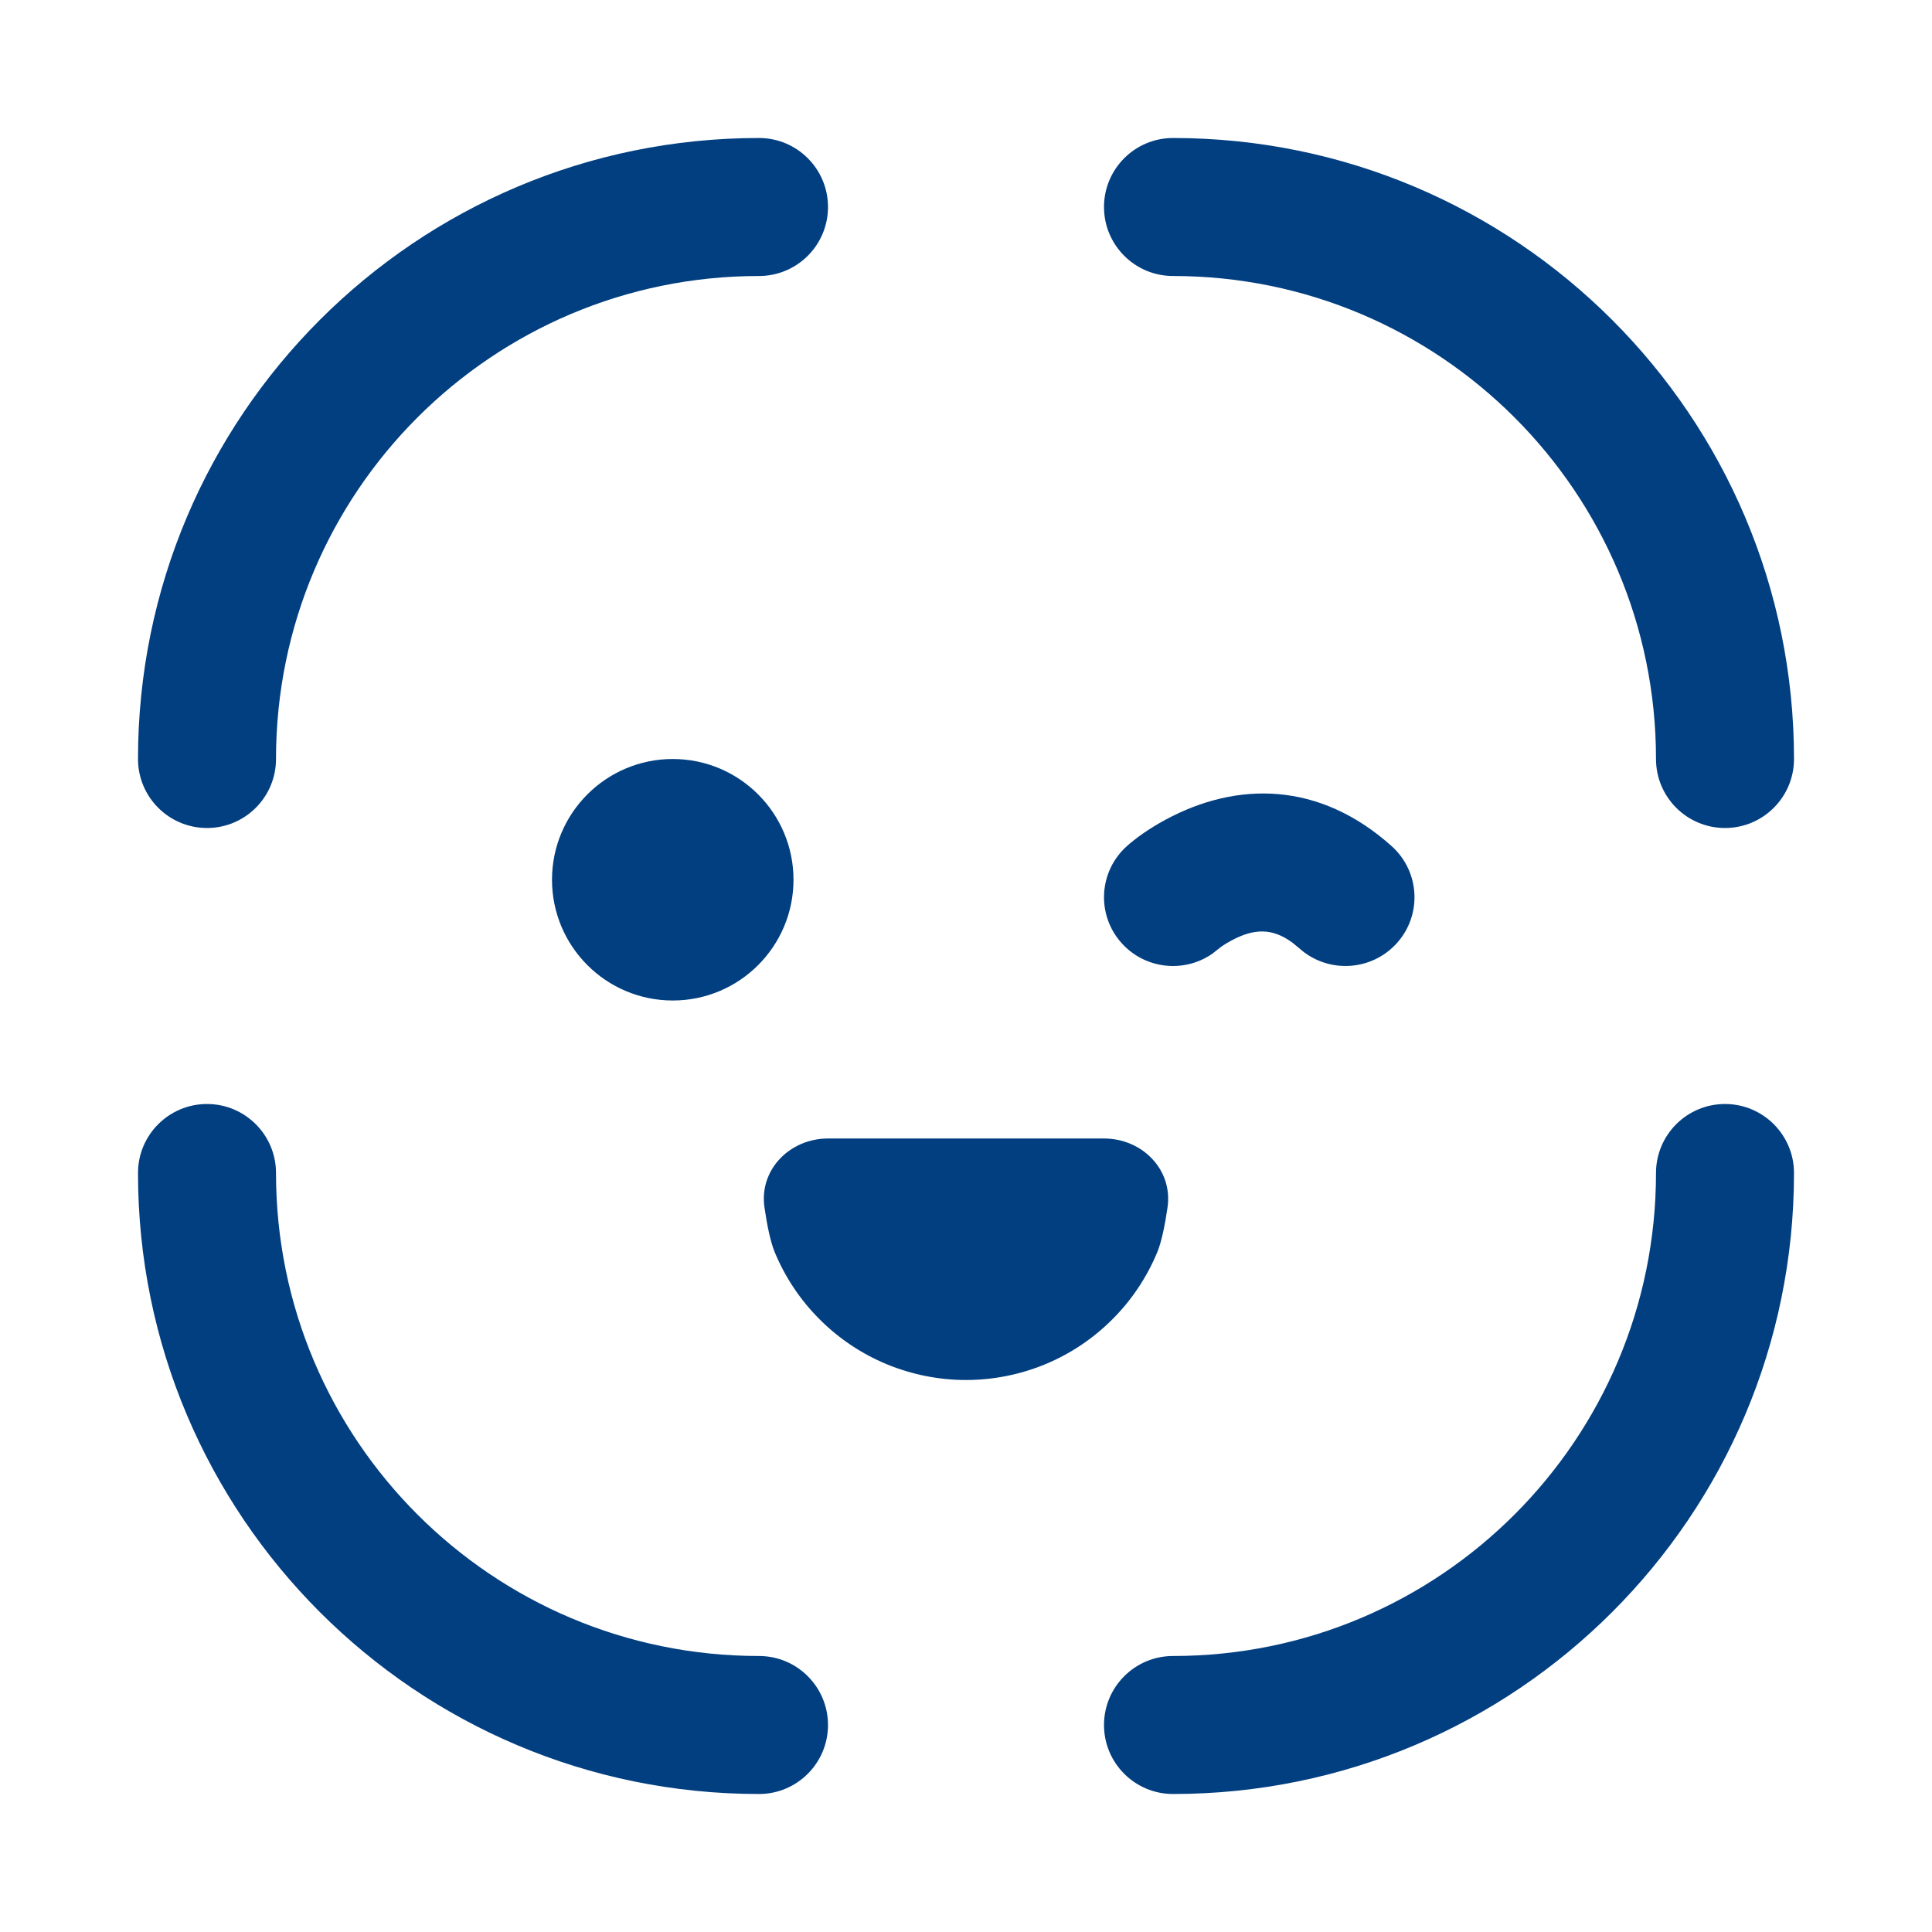 <svg width="28" height="28" viewBox="0 0 28 28" fill="none" xmlns="http://www.w3.org/2000/svg">
<path d="M12 3C12 3.552 11.552 4 11 4C7.134 4 4 7.134 4 11C4 11.552 3.552 12 3 12C2.448 12 2 11.552 2 11C2 6.029 6.029 2 11 2C11.552 2 12 2.448 12 3Z" fill="#023F80"/>
<path d="M12 25C12 24.448 11.552 24 11 24C7.134 24 4 20.866 4 17C4 16.448 3.552 16 3 16C2.448 16 2 16.448 2 17C2 21.971 6.029 26 11 26C11.552 26 12 25.552 12 25Z" fill="#023F80"/>
<path d="M9.75 11C10.716 11 11.5 11.784 11.5 12.75C11.5 13.716 10.716 14.5 9.75 14.5C8.784 14.5 8 13.716 8 12.75C8 11.784 8.784 11 9.75 11ZM16.895 11.878C17.928 11.322 19.119 11.322 20.169 12.263C20.579 12.631 20.613 13.261 20.243 13.67C19.874 14.079 19.241 14.112 18.831 13.744L18.731 13.662C18.433 13.442 18.166 13.459 17.846 13.631C17.749 13.683 17.683 13.731 17.669 13.744L17.57 13.822C17.163 14.105 16.598 14.048 16.257 13.67C15.887 13.261 15.921 12.631 16.331 12.263C16.455 12.152 16.645 12.013 16.895 11.878Z" fill="#023F80"/>
<path d="M16 16.5C16.552 16.5 16.999 16.95 16.921 17.496C16.884 17.755 16.834 17.997 16.772 18.148C16.621 18.512 16.4 18.843 16.121 19.121C15.843 19.4 15.512 19.621 15.148 19.772C14.784 19.922 14.394 20 14 20C13.606 20 13.216 19.922 12.852 19.772C12.488 19.621 12.157 19.4 11.879 19.121C11.6 18.843 11.379 18.512 11.228 18.148C11.166 17.997 11.116 17.755 11.079 17.496C11.001 16.95 11.448 16.5 12 16.5H16Z" fill="#023F80"/>
<path d="M16 3C16 3.552 16.448 4 17 4C20.866 4 24 7.134 24 11C24 11.552 24.448 12 25 12C25.552 12 26 11.552 26 11C26 6.029 21.971 2 17 2C16.448 2 16 2.448 16 3Z" fill="#023F80"/>
<path d="M16 25C16 24.448 16.448 24 17 24C20.866 24 24 20.866 24 17C24 16.448 24.448 16 25 16C25.552 16 26 16.448 26 17C26 21.971 21.971 26 17 26C16.448 26 16 25.552 16 25Z" fill="#023F80"/>
</svg>
